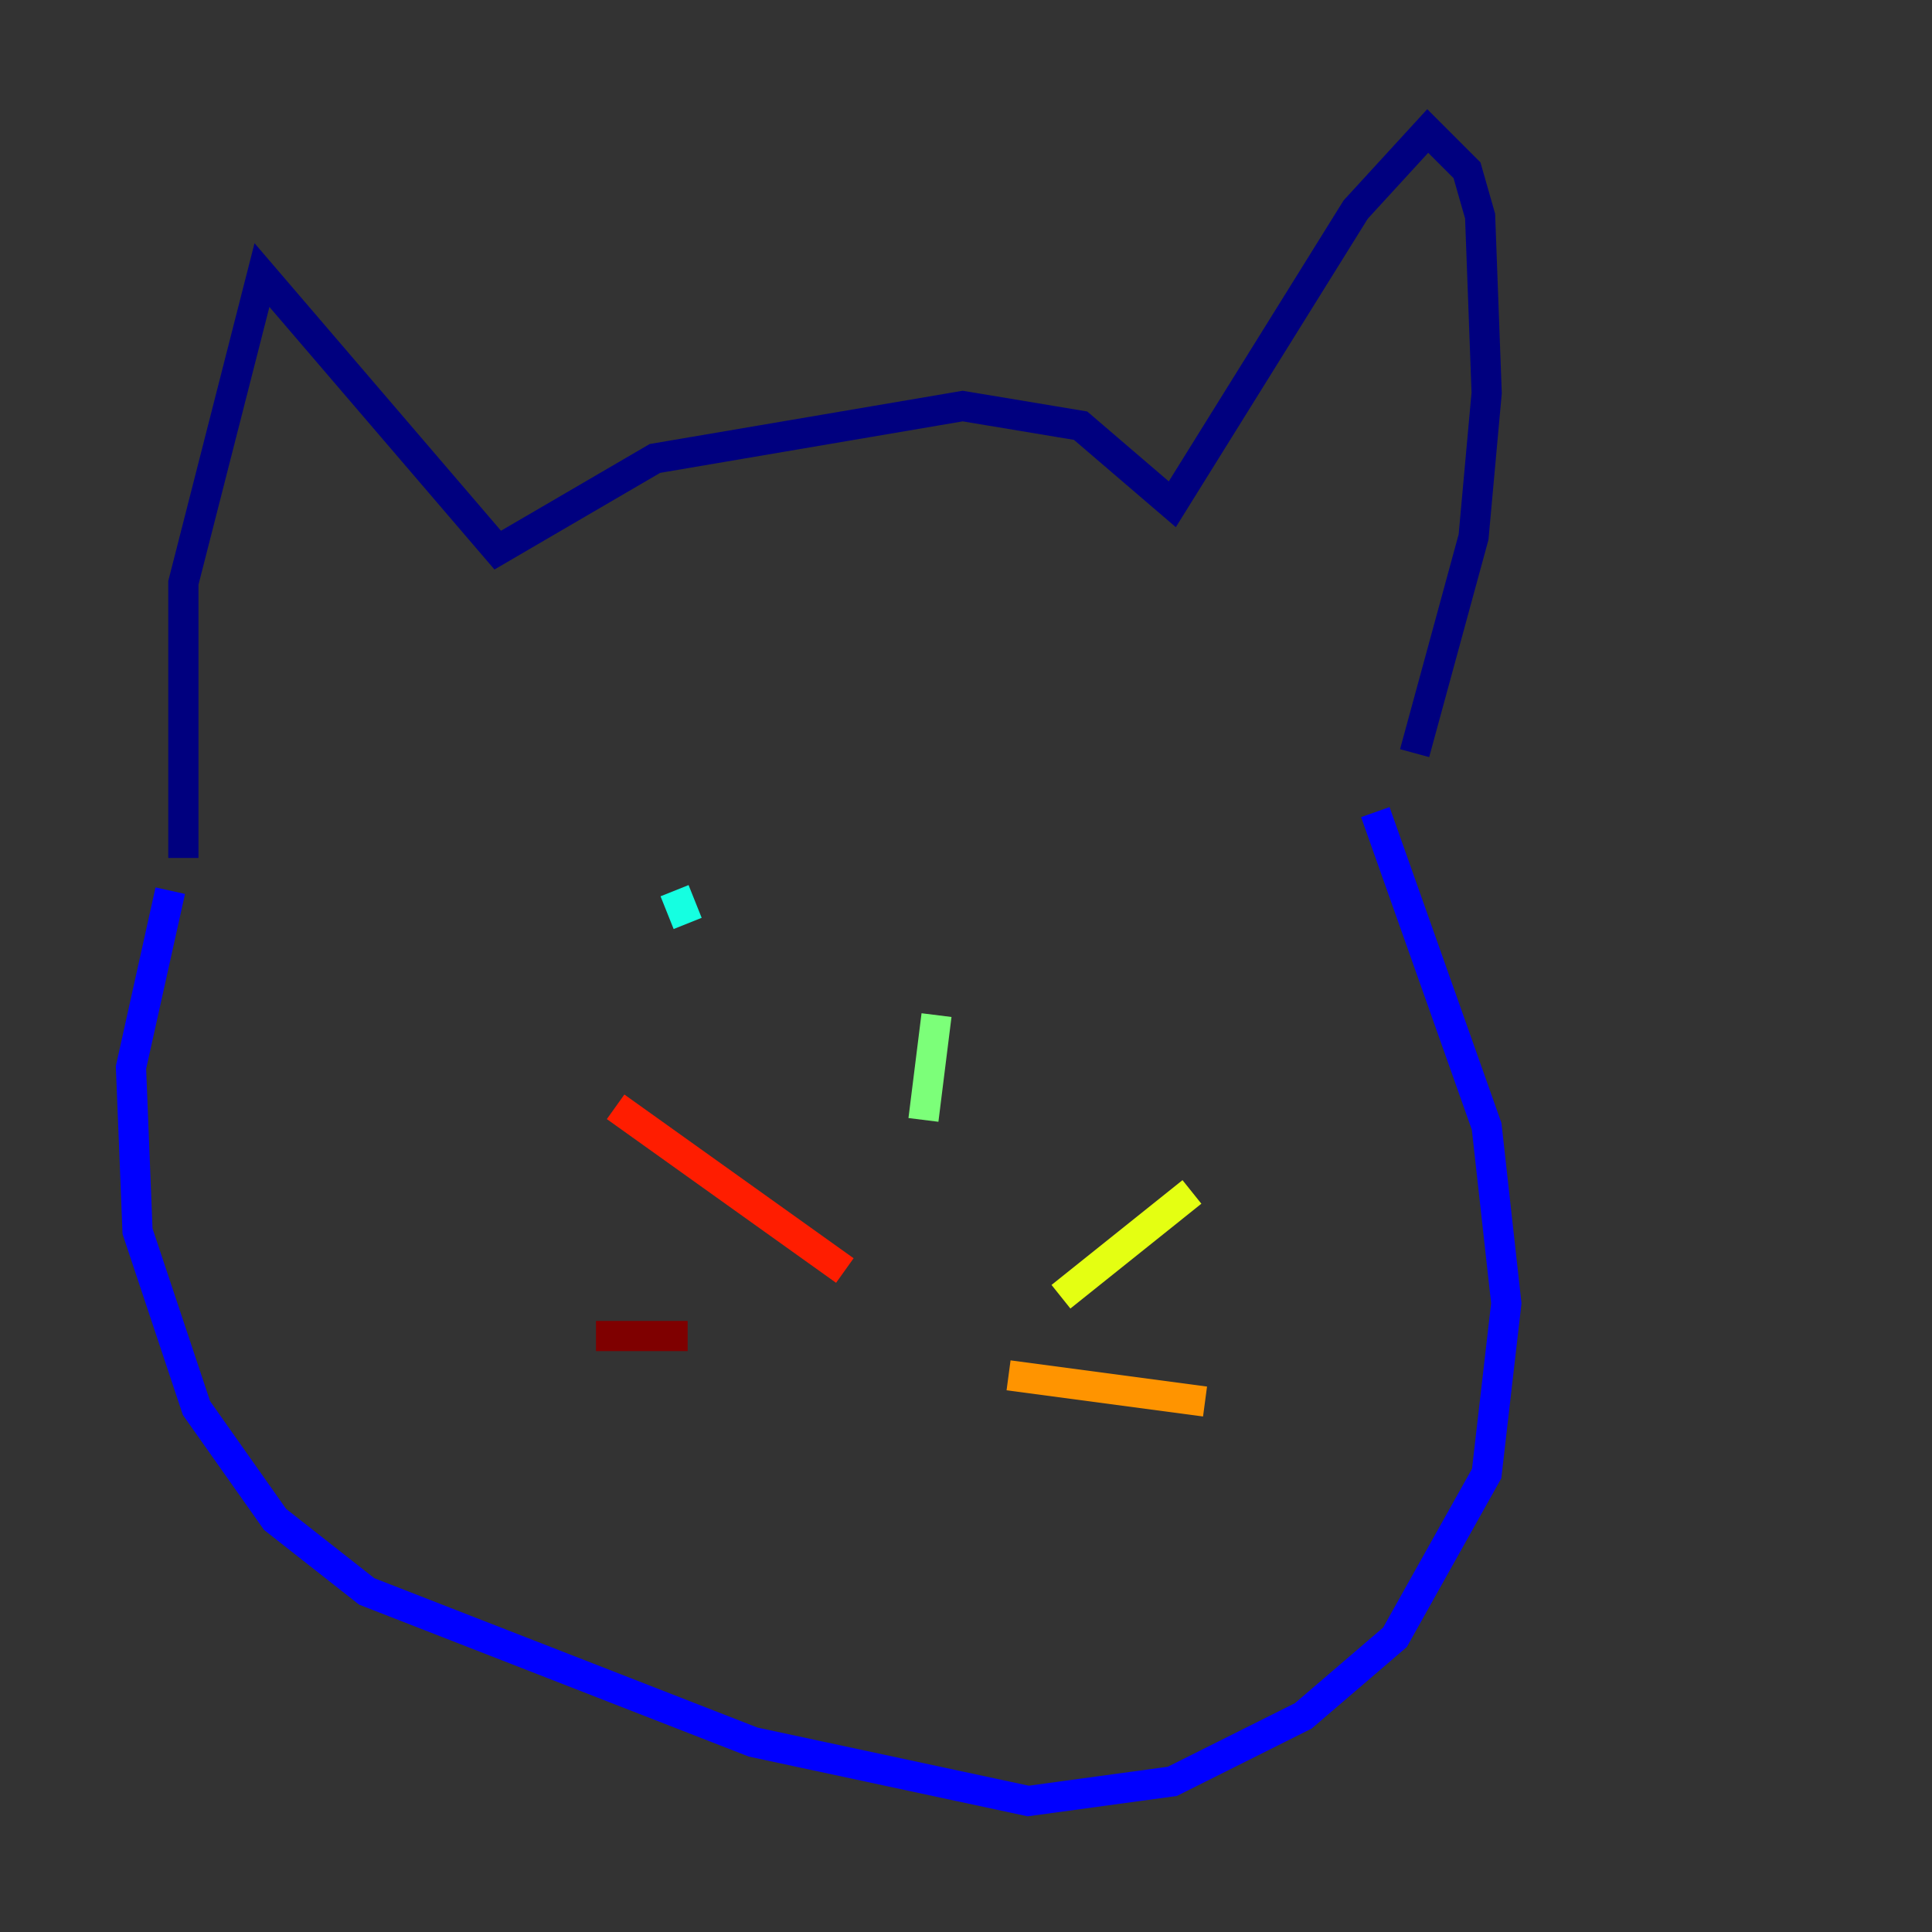 <?xml version="1.0" encoding="utf-8" ?>
<svg baseProfile="tiny" height="128" version="1.2" viewBox="0,0,128,128" width="128" xmlns="http://www.w3.org/2000/svg" xmlns:ev="http://www.w3.org/2001/xml-events" xmlns:xlink="http://www.w3.org/1999/xlink"><rect x="0" y="0" width="128" height="128" fill="#333333" stroke="none"/><defs /><polyline fill="none" points="12.149,56.841 12.149,38.617 17.356,18.224 32.976,36.447 43.39,30.373 63.783,26.902 71.593,28.203 77.668,33.41 89.817,13.885 94.59,8.678 97.193,11.281 98.061,14.319 98.495,26.034 97.627,35.58 93.722,49.898" stroke="#00007f" stroke-width="2" /><polyline fill="none" points="91.119,53.803 98.495,74.63 99.797,86.346 98.495,97.627 92.42,108.475 86.346,113.681 77.668,118.02 68.122,119.322 49.898,115.417 24.298,105.437 18.224,100.664 13.017,93.288 9.112,81.573 8.678,70.725 11.281,59.01" stroke="#0000ff" stroke-width="2" /><polyline fill="none" points="72.461,51.634 72.461,51.634" stroke="#0080ff" stroke-width="2" /><polyline fill="none" points="45.559,61.18 44.691,59.01" stroke="#15ffe1" stroke-width="2" /><polyline fill="none" points="62.047,67.254 61.18,74.197" stroke="#7cff79" stroke-width="2" /><polyline fill="none" points="70.291,85.912 78.969,78.969" stroke="#e4ff12" stroke-width="2" /><polyline fill="none" points="66.82,91.119 79.837,92.854" stroke="#ff9400" stroke-width="2" /><polyline fill="none" points="55.973,84.176 40.786,73.329" stroke="#ff1d00" stroke-width="2" /><polyline fill="none" points="45.559,88.515 39.485,88.515" stroke="#7f0000" stroke-width="2" /></svg>